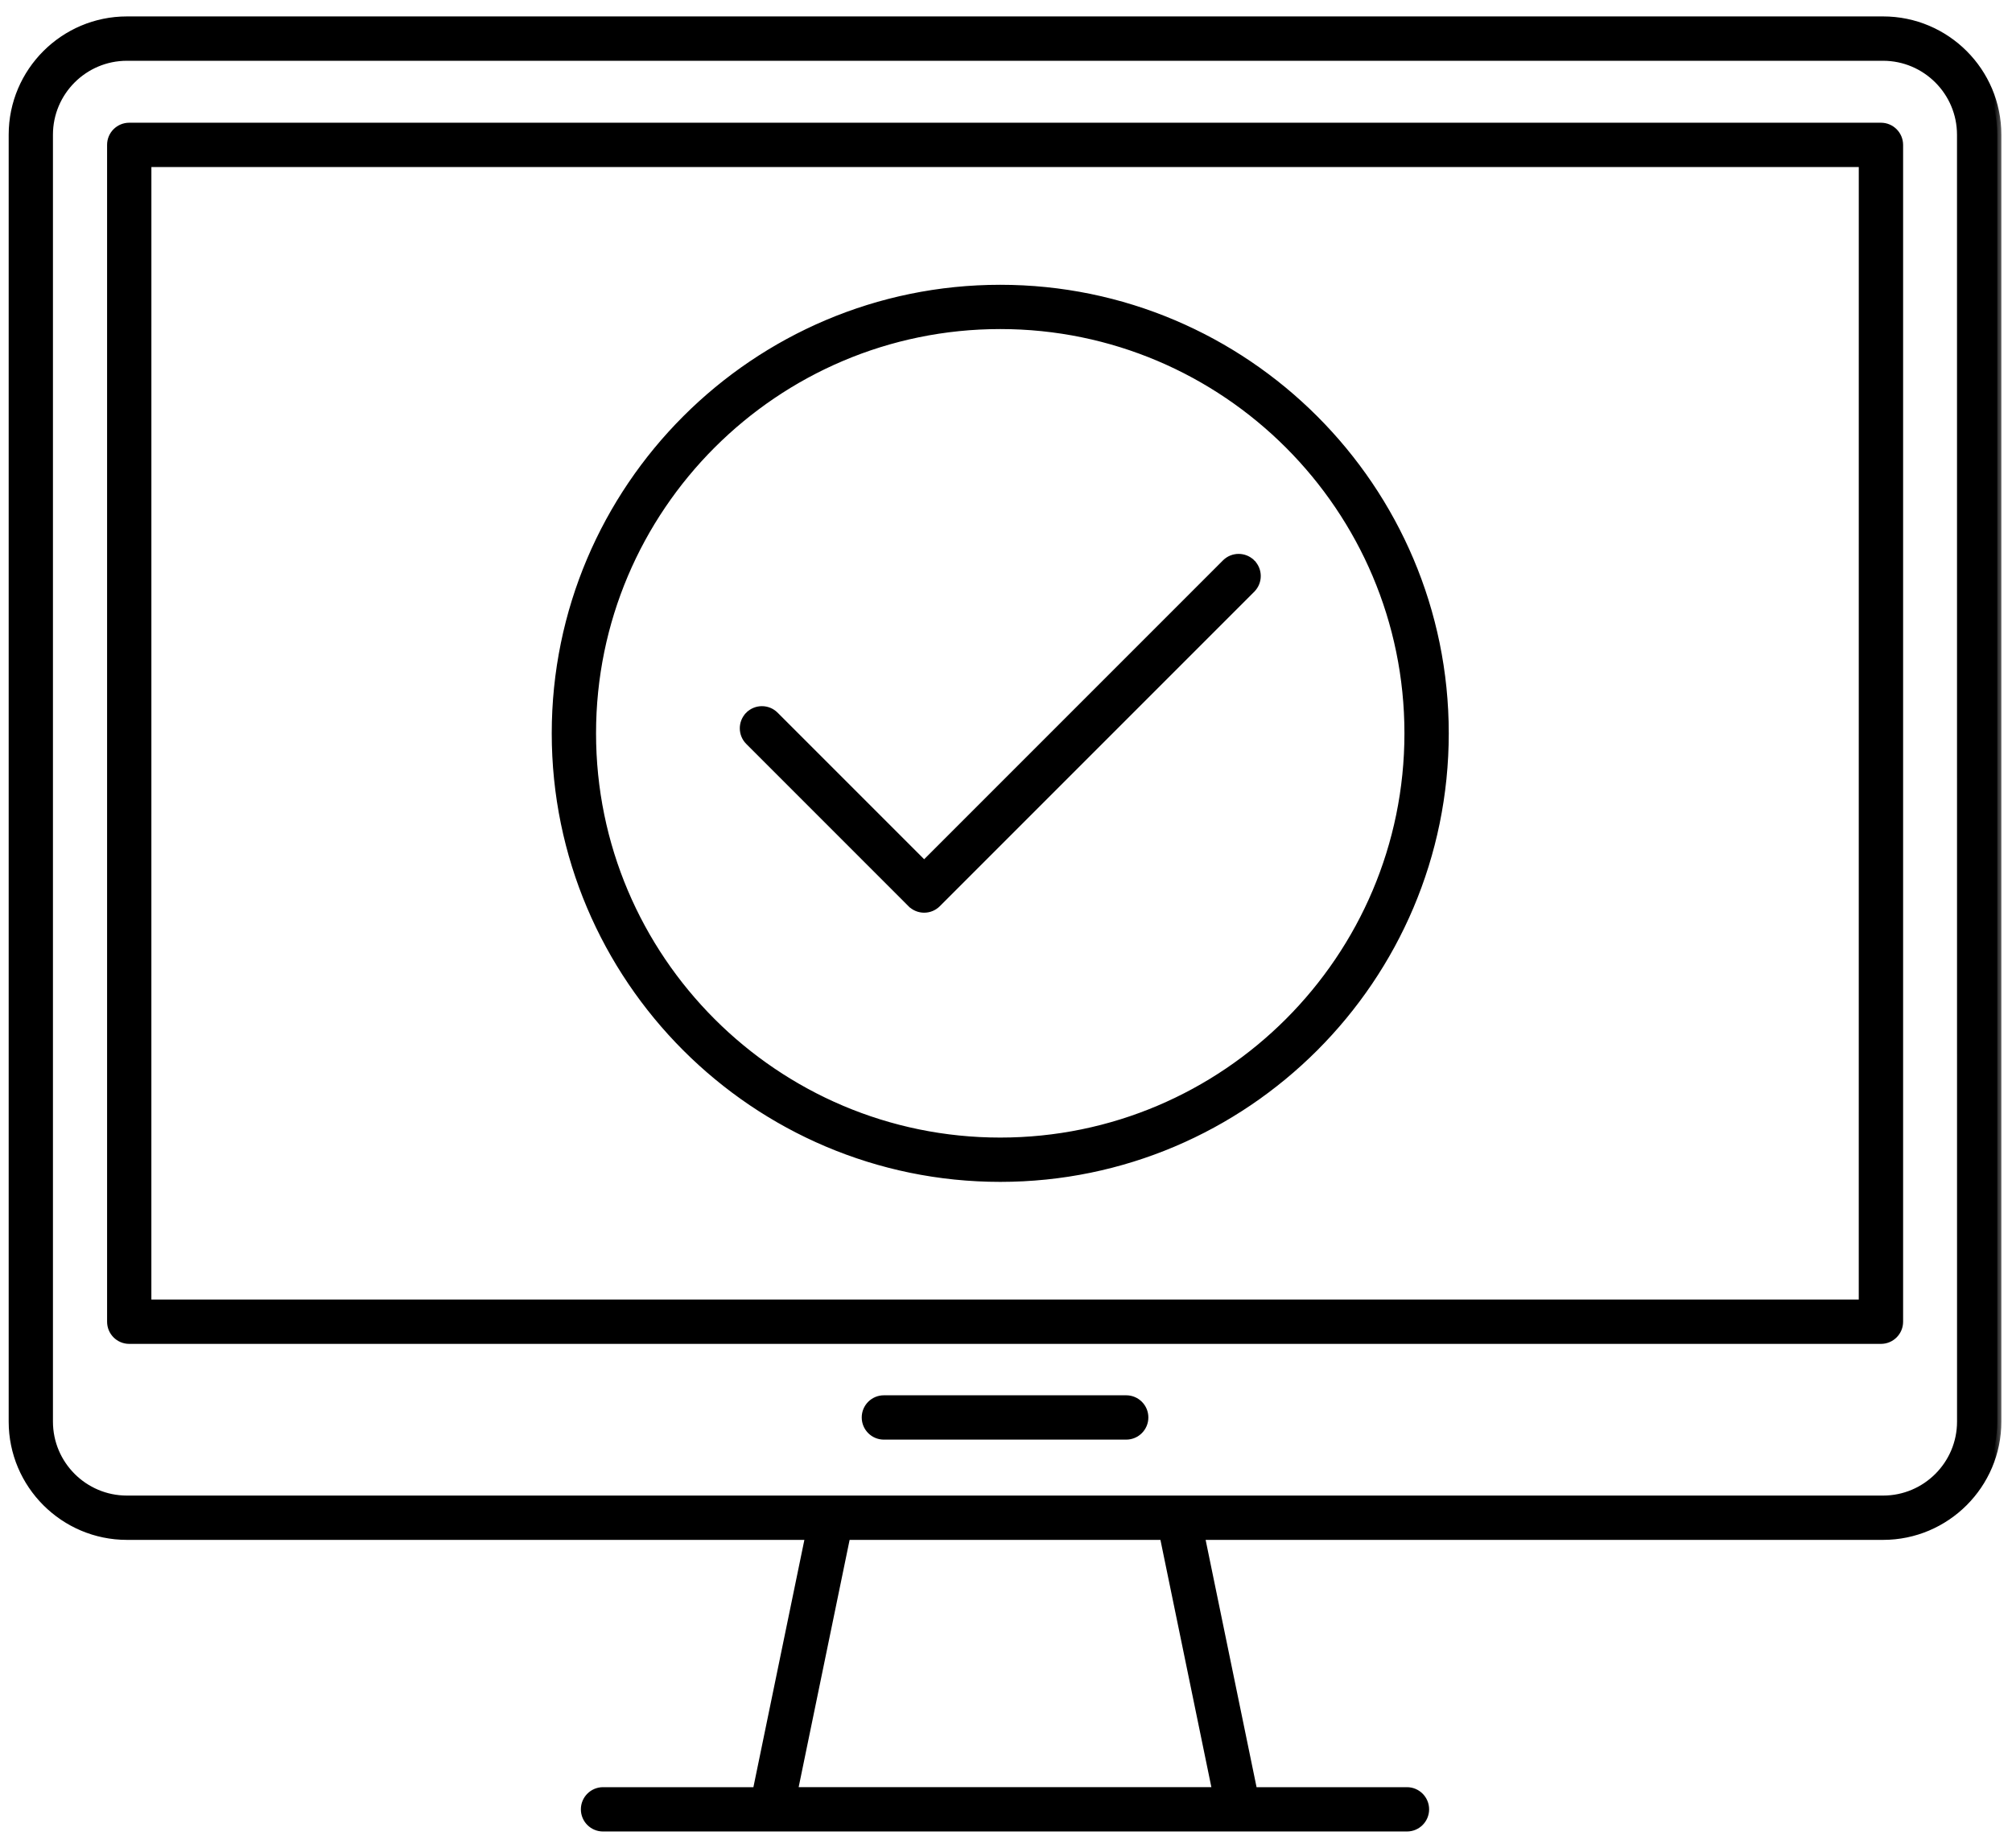 <svg width="98" height="90" viewBox="0 0 98 90" fill="none" xmlns="http://www.w3.org/2000/svg">
<mask id="path-1-outside-1_85_5296" maskUnits="userSpaceOnUse" x="-0.377" y="0" width="98" height="90" fill="black">
<rect fill="white" x="-0.377" width="98" height="90"/>
<path d="M91.723 1H6.183C3.118 1 0.623 3.495 0.623 6.56V69.238C0.623 72.303 3.118 74.797 6.183 74.797H39.425L36.86 87.241H29.371C28.886 87.241 28.493 87.635 28.493 88.12C28.493 88.605 28.886 88.999 29.371 88.999H60.326C60.326 89 60.329 89 60.33 88.999H68.53C69.015 88.999 69.409 88.607 69.409 88.12C69.409 87.636 69.016 87.241 68.53 87.241H61.042L58.478 74.797H91.72C94.785 74.797 97.281 72.303 97.281 69.238V6.56C97.282 3.493 94.788 1 91.723 1H91.723ZM59.248 87.24H38.655L41.22 74.797H56.684L59.248 87.24ZM95.523 69.237C95.523 71.334 93.817 73.039 91.721 73.039H6.181C4.084 73.039 2.379 71.334 2.379 69.237V6.561C2.379 4.465 4.085 2.76 6.181 2.76H91.719C93.815 2.76 95.521 4.465 95.521 6.561L95.523 69.237Z"/>
</mask>
<path d="M91.723 1H6.183C3.118 1 0.623 3.495 0.623 6.56V69.238C0.623 72.303 3.118 74.797 6.183 74.797H39.425L36.86 87.241H29.371C28.886 87.241 28.493 87.635 28.493 88.12C28.493 88.605 28.886 88.999 29.371 88.999H60.326C60.326 89 60.329 89 60.33 88.999H68.53C69.015 88.999 69.409 88.607 69.409 88.12C69.409 87.636 69.016 87.241 68.53 87.241H61.042L58.478 74.797H91.72C94.785 74.797 97.281 72.303 97.281 69.238V6.56C97.282 3.493 94.788 1 91.723 1H91.723ZM59.248 87.24H38.655L41.22 74.797H56.684L59.248 87.24ZM95.523 69.237C95.523 71.334 93.817 73.039 91.721 73.039H6.181C4.084 73.039 2.379 71.334 2.379 69.237V6.561C2.379 4.465 4.085 2.76 6.181 2.76H91.719C93.815 2.76 95.521 4.465 95.521 6.561L95.523 69.237Z" fill="currentColor"/>
<path d="M39.425 74.797L39.621 74.838L39.67 74.597H39.425V74.797ZM36.86 87.241V87.441H37.023L37.056 87.281L36.86 87.241ZM60.326 88.999L60.467 88.858L60.408 88.799H60.326V88.999ZM60.33 88.999V88.799H60.283L60.241 88.82L60.33 88.999ZM61.042 87.241L60.846 87.281L60.879 87.441H61.042V87.241ZM58.478 74.797V74.597H58.233L58.282 74.838L58.478 74.797ZM97.281 6.56L97.081 6.559V6.56H97.281ZM59.248 87.24V87.44H59.494L59.444 87.2L59.248 87.24ZM38.655 87.24L38.459 87.2L38.41 87.44H38.655V87.24ZM41.22 74.797V74.597H41.057L41.024 74.756L41.22 74.797ZM56.684 74.797L56.88 74.756L56.847 74.597H56.684V74.797ZM95.523 69.237H95.723V69.237L95.523 69.237ZM95.521 6.561H95.321V6.561L95.521 6.561ZM91.723 0.8H6.183V1.2H91.723V0.8ZM6.183 0.8C3.007 0.8 0.423 3.384 0.423 6.56H0.823C0.823 3.605 3.228 1.2 6.183 1.2V0.8ZM0.423 6.56V69.238H0.823V6.56H0.423ZM0.423 69.238C0.423 72.413 3.007 74.997 6.183 74.997V74.597C3.228 74.597 0.823 72.192 0.823 69.238H0.423ZM6.183 74.997H39.425V74.597H6.183V74.997ZM39.229 74.757L36.664 87.2L37.056 87.281L39.621 74.838L39.229 74.757ZM36.86 87.041H29.371V87.441H36.86V87.041ZM29.371 87.041C28.776 87.041 28.293 87.525 28.293 88.12H28.693C28.693 87.745 28.997 87.441 29.371 87.441V87.041ZM28.293 88.12C28.293 88.715 28.775 89.199 29.371 89.199V88.799C28.996 88.799 28.693 88.495 28.693 88.12H28.293ZM29.371 89.199H60.326V88.799H29.371V89.199ZM60.184 89.141C60.218 89.174 60.254 89.187 60.273 89.193C60.294 89.198 60.313 89.2 60.328 89.2C60.354 89.2 60.387 89.195 60.419 89.178L60.241 88.82C60.272 88.805 60.303 88.8 60.328 88.8C60.341 88.8 60.359 88.801 60.38 88.807C60.398 88.812 60.434 88.825 60.467 88.858L60.184 89.141ZM60.33 89.199H68.53V88.799H60.33V89.199ZM68.53 89.199C69.125 89.199 69.609 88.717 69.609 88.12H69.209C69.209 88.496 68.905 88.799 68.53 88.799V89.199ZM69.609 88.12C69.609 87.526 69.127 87.041 68.53 87.041V87.441C68.906 87.441 69.209 87.746 69.209 88.12H69.609ZM68.53 87.041H61.042V87.441H68.53V87.041ZM61.237 87.2L58.674 74.757L58.282 74.838L60.846 87.281L61.237 87.2ZM58.478 74.997H91.72V74.597H58.478V74.997ZM91.72 74.997C94.896 74.997 97.481 72.413 97.481 69.238H97.081C97.081 72.192 94.675 74.597 91.72 74.597V74.997ZM97.481 69.238V6.56H97.081V69.238H97.481ZM97.481 6.56C97.482 3.383 94.899 0.8 91.723 0.8V1.2C94.678 1.2 97.082 3.604 97.081 6.559L97.481 6.56ZM91.723 1.2H91.723V0.8H91.723V1.2ZM59.248 87.04H38.655V87.44H59.248V87.04ZM38.851 87.281L41.416 74.837L41.024 74.756L38.459 87.2L38.851 87.281ZM41.22 74.997H56.684V74.597H41.22V74.997ZM56.489 74.837L59.053 87.281L59.444 87.2L56.88 74.756L56.489 74.837ZM95.323 69.237C95.323 71.223 93.707 72.839 91.721 72.839V73.239C93.928 73.239 95.723 71.444 95.723 69.237H95.323ZM91.721 72.839H6.181V73.239H91.721V72.839ZM6.181 72.839C4.195 72.839 2.579 71.224 2.579 69.237H2.179C2.179 71.445 3.974 73.239 6.181 73.239V72.839ZM2.579 69.237V6.561H2.179V69.237H2.579ZM2.579 6.561C2.579 4.575 4.195 2.96 6.181 2.96V2.56C3.975 2.56 2.179 4.354 2.179 6.561H2.579ZM6.181 2.96H91.719V2.56H6.181V2.96ZM91.719 2.96C93.705 2.96 95.321 4.576 95.321 6.561H95.721C95.721 4.355 93.926 2.56 91.719 2.56V2.96ZM95.321 6.561L95.323 69.237L95.723 69.237L95.721 6.561L95.321 6.561Z" fill="currentColor" mask="url(#path-1-outside-1_85_5296)"/>
<path d="M92.596 7.055V7.055C92.594 6.515 92.157 6.077 91.617 6.077H6.295C5.755 6.077 5.316 6.514 5.316 7.055V64.372C5.316 64.912 5.753 65.351 6.295 65.351H91.617C92.157 65.351 92.596 64.914 92.596 64.372V7.055ZM90.636 63.393H7.273L7.274 8.035H90.637L90.636 63.393Z" fill="currentColor" stroke="currentColor" stroke-width="0.2"/>
<path d="M54.854 68.055H43.052C42.512 68.055 42.073 68.493 42.073 69.034C42.073 69.576 42.511 70.014 43.052 70.014H54.854C55.394 70.014 55.834 69.576 55.834 69.034C55.834 68.493 55.396 68.055 54.854 68.055Z" fill="currentColor" stroke="currentColor" stroke-width="0.2"/>
<path d="M48.72 57.461C60.71 57.461 70.466 47.705 70.466 35.715C70.466 23.724 60.711 13.97 48.72 13.97C36.73 13.97 26.974 23.724 26.974 35.715C26.974 47.706 36.73 57.461 48.72 57.461ZM48.72 15.926C59.63 15.926 68.507 24.803 68.507 35.714C68.507 46.626 59.631 55.503 48.72 55.503C37.808 55.503 28.932 46.626 28.932 35.714C28.932 24.802 37.81 15.926 48.72 15.926Z" fill="currentColor" stroke="currentColor" stroke-width="0.2"/>
<path d="M61.023 28.747L61.023 28.746C61.404 28.364 61.404 27.744 61.023 27.363L60.952 27.434L61.023 27.363C60.641 26.981 60.021 26.981 59.639 27.363L45.014 41.989L37.804 34.779C37.422 34.397 36.802 34.397 36.42 34.779L36.491 34.849L36.42 34.779C36.039 35.161 36.038 35.781 36.421 36.162L44.321 44.064L44.392 43.993L44.321 44.064C44.504 44.247 44.752 44.351 45.013 44.351C45.274 44.351 45.522 44.248 45.706 44.064L61.023 28.747Z" fill="currentColor" stroke="currentColor" stroke-width="0.2"/>
</svg>
